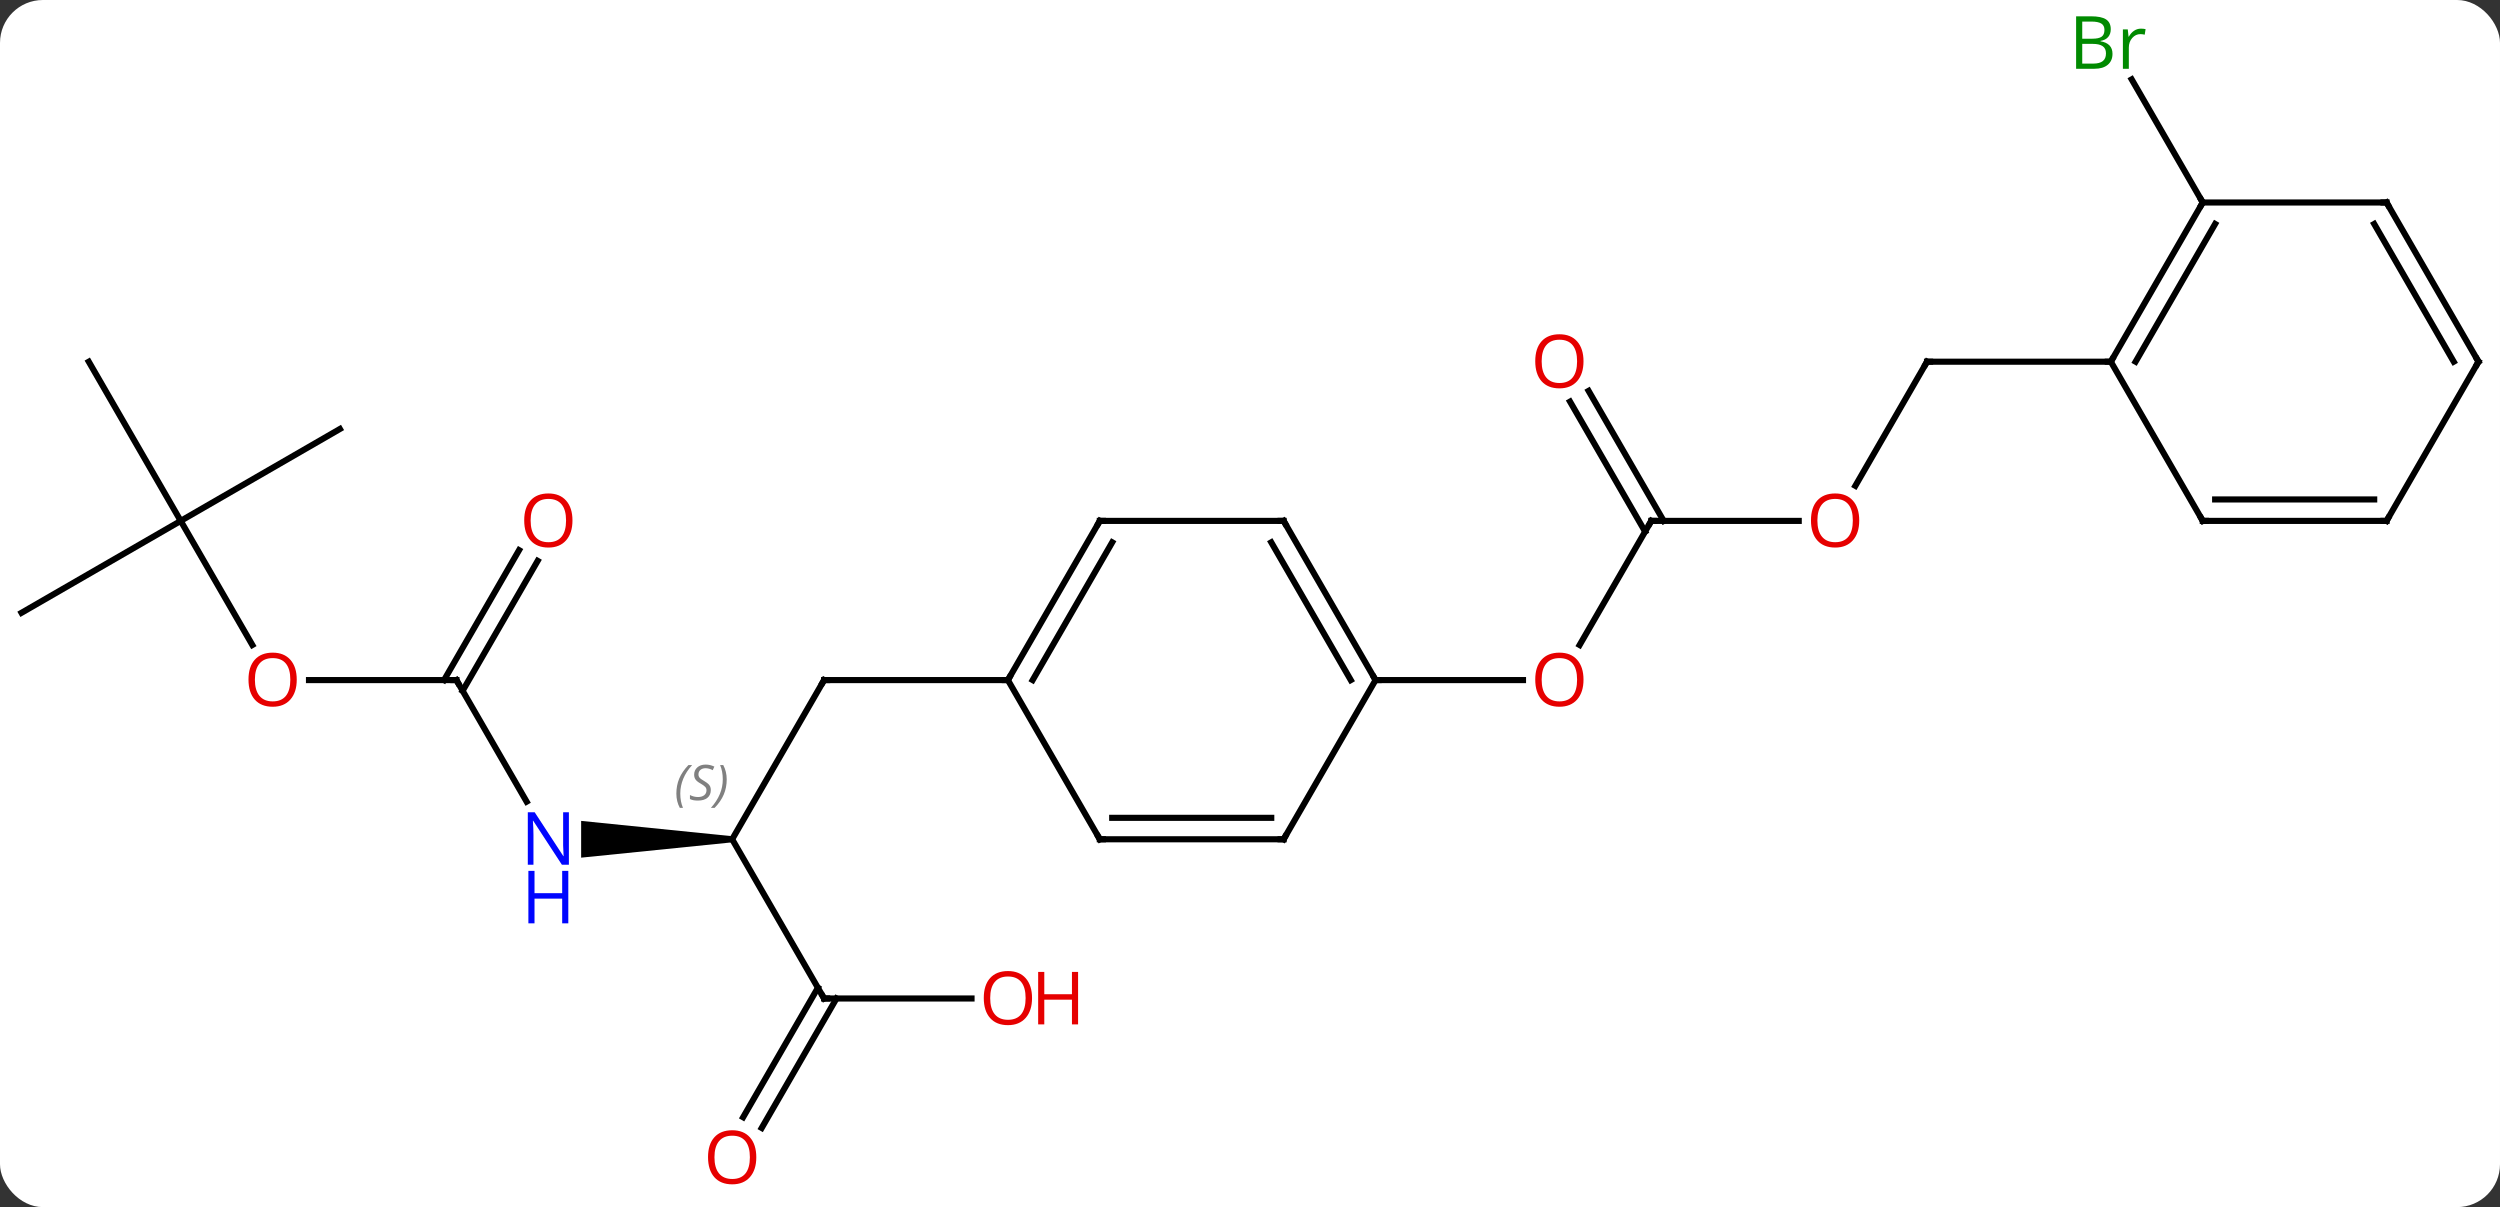 <svg width="408" viewBox="0 0 408 197" style="fill-opacity:1; color-rendering:auto; color-interpolation:auto; text-rendering:auto; stroke:black; stroke-linecap:square; stroke-miterlimit:10; shape-rendering:auto; stroke-opacity:1; fill:black; stroke-dasharray:none; font-weight:normal; stroke-width:1; font-family:'Open Sans'; font-style:normal; stroke-linejoin:miter; font-size:12; stroke-dashoffset:0; image-rendering:auto;" height="197" class="cas-substance-image" xmlns:xlink="http://www.w3.org/1999/xlink" xmlns="http://www.w3.org/2000/svg"><rect x="0" y="0" width="408" height="197" fill="#333333" stroke="none"/><svg class="cas-substance-single-component"><rect y="0" x="0" width="408" stroke="none" ry="7" rx="7" height="197" fill="white" class="cas-substance-group"/><svg y="0" x="0" width="408" viewBox="0 0 408 197" style="fill:black;" height="197" class="cas-substance-single-component-image"><svg><g><g transform="translate(204,98)" style="text-rendering:geometricPrecision; color-rendering:optimizeQuality; color-interpolation:linearRGB; stroke-linecap:butt; image-rendering:optimizeQuality;"><line y2="38.97" y1="12.99" x2="-84.51" x1="-69.51" style="fill:none;"/><line y2="12.99" y1="12.99" x2="-39.51" x1="-69.51" style="fill:none;"/><path style="stroke:none;" d="M-84.51 38.47 L-84.51 39.47 L-109.158 41.97 L-109.158 35.97 Z"/><line y2="64.953" y1="38.97" x2="-69.51" x1="-84.51" style="fill:none;"/><line y2="12.99" y1="32.832" x2="-129.51" x1="-118.054" style="fill:none;"/><line y2="64.953" y1="64.953" x2="-45.447" x1="-69.51" style="fill:none;"/><line y2="84.336" y1="63.203" x2="-82.722" x1="-70.52" style="fill:none;"/><line y2="86.086" y1="64.953" x2="-79.691" x1="-67.489" style="fill:none;"/><line y2="12.99" y1="12.99" x2="-153.572" x1="-129.51" style="fill:none;"/><line y2="-6.467" y1="14.74" x2="-116.255" x1="-128.5" style="fill:none;"/><line y2="-8.217" y1="12.99" x2="-119.287" x1="-131.531" style="fill:none;"/><line y2="-12.99" y1="7.262" x2="-174.51" x1="-162.817" style="fill:none;"/><line y2="2.01" y1="-12.99" x2="-200.49" x1="-174.51" style="fill:none;"/><line y2="-38.97" y1="-12.99" x2="-189.51" x1="-174.51" style="fill:none;"/><line y2="-27.99" y1="-12.99" x2="-148.53" x1="-174.51" style="fill:none;"/><line y2="-12.99" y1="7.268" x2="65.49" x1="53.794" style="fill:none;"/><line y2="12.99" y1="12.99" x2="20.49" x1="44.553" style="fill:none;"/><line y2="-12.99" y1="-12.99" x2="89.552" x1="65.49" style="fill:none;"/><line y2="-34.209" y1="-12.99" x2="55.259" x1="67.511" style="fill:none;"/><line y2="-32.459" y1="-11.24" x2="52.228" x1="64.48" style="fill:none;"/><line y2="-38.97" y1="-18.712" x2="110.49" x1="98.793" style="fill:none;"/><line y2="-38.97" y1="-38.97" x2="140.49" x1="110.49" style="fill:none;"/><line y2="-64.953" y1="-85.045" x2="155.49" x1="143.89" style="fill:none;"/><line y2="-12.99" y1="12.99" x2="-24.51" x1="-39.51" style="fill:none;"/><line y2="-9.49" y1="12.99" x2="-22.489" x1="-35.469" style="fill:none;"/><line y2="38.97" y1="12.99" x2="-24.51" x1="-39.51" style="fill:none;"/><line y2="-12.99" y1="-12.99" x2="5.49" x1="-24.51" style="fill:none;"/><line y2="38.97" y1="38.97" x2="5.49" x1="-24.51" style="fill:none;"/><line y2="35.47" y1="35.47" x2="3.469" x1="-22.489" style="fill:none;"/><line y2="12.99" y1="-12.99" x2="20.49" x1="5.49" style="fill:none;"/><line y2="12.99" y1="-9.49" x2="16.448" x1="3.469" style="fill:none;"/><line y2="12.99" y1="38.97" x2="20.49" x1="5.49" style="fill:none;"/><line y2="-64.953" y1="-38.97" x2="155.49" x1="140.49" style="fill:none;"/><line y2="-61.453" y1="-38.97" x2="157.511" x1="144.531" style="fill:none;"/><line y2="-12.99" y1="-38.97" x2="155.49" x1="140.49" style="fill:none;"/><line y2="-64.953" y1="-64.953" x2="185.49" x1="155.49" style="fill:none;"/><line y2="-12.99" y1="-12.99" x2="185.49" x1="155.49" style="fill:none;"/><line y2="-16.49" y1="-16.49" x2="183.469" x1="157.511" style="fill:none;"/><line y2="-38.97" y1="-64.953" x2="200.49" x1="185.49" style="fill:none;"/><line y2="-38.97" y1="-61.453" x2="196.448" x1="183.469" style="fill:none;"/><line y2="-38.97" y1="-12.99" x2="200.49" x1="185.49" style="fill:none;"/><path style="fill:none; stroke-miterlimit:5;" d="M-69.76 13.423 L-69.51 12.99 L-69.01 12.99"/></g><g transform="translate(204,98)" style="stroke-linecap:butt; font-size:8.4px; fill:gray; text-rendering:geometricPrecision; image-rendering:optimizeQuality; color-rendering:optimizeQuality; font-family:'Open Sans'; font-style:italic; stroke:gray; color-interpolation:linearRGB; stroke-miterlimit:5;"><path style="stroke:none;" d="M-93.618 31.513 Q-93.618 30.185 -93.15 29.06 Q-92.681 27.935 -91.65 26.857 L-91.04 26.857 Q-92.009 27.919 -92.493 29.091 Q-92.978 30.263 -92.978 31.497 Q-92.978 32.825 -92.54 33.841 L-93.056 33.841 Q-93.618 32.81 -93.618 31.513 ZM-87.996 30.919 Q-87.996 31.747 -88.543 32.2 Q-89.09 32.654 -90.09 32.654 Q-90.496 32.654 -90.808 32.599 Q-91.121 32.544 -91.402 32.404 L-91.402 31.747 Q-90.777 32.075 -90.074 32.075 Q-89.449 32.075 -89.074 31.779 Q-88.699 31.482 -88.699 30.966 Q-88.699 30.654 -88.902 30.427 Q-89.105 30.2 -89.668 29.872 Q-90.262 29.544 -90.488 29.216 Q-90.715 28.888 -90.715 28.435 Q-90.715 27.7 -90.199 27.239 Q-89.683 26.779 -88.84 26.779 Q-88.465 26.779 -88.129 26.857 Q-87.793 26.935 -87.418 27.107 L-87.683 27.7 Q-87.933 27.544 -88.254 27.458 Q-88.574 27.372 -88.84 27.372 Q-89.371 27.372 -89.691 27.646 Q-90.012 27.919 -90.012 28.388 Q-90.012 28.591 -89.941 28.739 Q-89.871 28.888 -89.73 29.021 Q-89.59 29.154 -89.168 29.404 Q-88.605 29.747 -88.402 29.943 Q-88.199 30.138 -88.097 30.372 Q-87.996 30.607 -87.996 30.919 ZM-85.401 29.2 Q-85.401 30.529 -85.878 31.661 Q-86.355 32.794 -87.37 33.841 L-87.98 33.841 Q-86.042 31.685 -86.042 29.2 Q-86.042 27.872 -86.48 26.857 L-85.964 26.857 Q-85.401 27.919 -85.401 29.2 Z"/></g><g transform="translate(204,98)" style="stroke-linecap:butt; fill:rgb(0,5,255); text-rendering:geometricPrecision; color-rendering:optimizeQuality; image-rendering:optimizeQuality; font-family:'Open Sans'; stroke:rgb(0,5,255); color-interpolation:linearRGB; stroke-miterlimit:5;"><path style="stroke:none;" d="M-111.158 43.126 L-112.299 43.126 L-116.987 35.939 L-117.033 35.939 Q-116.94 37.204 -116.94 38.251 L-116.94 43.126 L-117.862 43.126 L-117.862 34.564 L-116.737 34.564 L-112.065 41.72 L-112.018 41.72 Q-112.018 41.564 -112.065 40.704 Q-112.112 39.845 -112.096 39.47 L-112.096 34.564 L-111.158 34.564 L-111.158 43.126 Z"/><path style="stroke:none;" d="M-111.252 52.689 L-112.252 52.689 L-112.252 48.657 L-116.768 48.657 L-116.768 52.689 L-117.768 52.689 L-117.768 44.126 L-116.768 44.126 L-116.768 47.767 L-112.252 47.767 L-112.252 44.126 L-111.252 44.126 L-111.252 52.689 Z"/><path style="fill:none; stroke:black;" d="M-69.76 64.52 L-69.51 64.953 L-69.01 64.953"/><path style="fill:none; stroke:black;" d="M-129.26 13.423 L-129.51 12.99 L-130.01 12.99"/><path style="fill:rgb(230,0,0); stroke:none;" d="M-35.572 64.883 Q-35.572 66.945 -36.612 68.125 Q-37.651 69.305 -39.494 69.305 Q-41.385 69.305 -42.416 68.141 Q-43.447 66.976 -43.447 64.867 Q-43.447 62.773 -42.416 61.625 Q-41.385 60.476 -39.494 60.476 Q-37.635 60.476 -36.604 61.648 Q-35.572 62.82 -35.572 64.883 ZM-42.401 64.883 Q-42.401 66.617 -41.658 67.523 Q-40.916 68.43 -39.494 68.43 Q-38.072 68.43 -37.346 67.531 Q-36.619 66.633 -36.619 64.883 Q-36.619 63.148 -37.346 62.258 Q-38.072 61.367 -39.494 61.367 Q-40.916 61.367 -41.658 62.266 Q-42.401 63.164 -42.401 64.883 Z"/><path style="fill:rgb(230,0,0); stroke:none;" d="M-28.057 69.18 L-29.057 69.18 L-29.057 65.148 L-33.572 65.148 L-33.572 69.18 L-34.572 69.18 L-34.572 60.617 L-33.572 60.617 L-33.572 64.258 L-29.057 64.258 L-29.057 60.617 L-28.057 60.617 L-28.057 69.18 Z"/><path style="fill:rgb(230,0,0); stroke:none;" d="M-80.573 90.863 Q-80.573 92.925 -81.612 94.105 Q-82.651 95.285 -84.494 95.285 Q-86.385 95.285 -87.416 94.121 Q-88.448 92.956 -88.448 90.847 Q-88.448 88.753 -87.416 87.605 Q-86.385 86.456 -84.494 86.456 Q-82.635 86.456 -81.604 87.628 Q-80.573 88.8 -80.573 90.863 ZM-87.401 90.863 Q-87.401 92.597 -86.658 93.503 Q-85.916 94.41 -84.494 94.41 Q-83.073 94.41 -82.346 93.511 Q-81.619 92.613 -81.619 90.863 Q-81.619 89.128 -82.346 88.238 Q-83.073 87.347 -84.494 87.347 Q-85.916 87.347 -86.658 88.246 Q-87.401 89.144 -87.401 90.863 Z"/><path style="fill:rgb(230,0,0); stroke:none;" d="M-155.572 12.92 Q-155.572 14.982 -156.612 16.162 Q-157.651 17.342 -159.494 17.342 Q-161.385 17.342 -162.416 16.177 Q-163.447 15.013 -163.447 12.904 Q-163.447 10.81 -162.416 9.662 Q-161.385 8.513 -159.494 8.513 Q-157.635 8.513 -156.604 9.685 Q-155.572 10.857 -155.572 12.92 ZM-162.401 12.92 Q-162.401 14.654 -161.658 15.56 Q-160.916 16.467 -159.494 16.467 Q-158.072 16.467 -157.346 15.568 Q-156.619 14.67 -156.619 12.92 Q-156.619 11.185 -157.346 10.295 Q-158.072 9.404 -159.494 9.404 Q-160.916 9.404 -161.658 10.303 Q-162.401 11.201 -162.401 12.92 Z"/><path style="fill:rgb(230,0,0); stroke:none;" d="M-110.573 -13.06 Q-110.573 -10.998 -111.612 -9.818 Q-112.651 -8.638 -114.494 -8.638 Q-116.385 -8.638 -117.416 -9.803 Q-118.448 -10.967 -118.448 -13.076 Q-118.448 -15.17 -117.416 -16.318 Q-116.385 -17.467 -114.494 -17.467 Q-112.635 -17.467 -111.604 -16.295 Q-110.573 -15.123 -110.573 -13.06 ZM-117.401 -13.06 Q-117.401 -11.326 -116.658 -10.42 Q-115.916 -9.513 -114.494 -9.513 Q-113.073 -9.513 -112.346 -10.412 Q-111.619 -11.31 -111.619 -13.06 Q-111.619 -14.795 -112.346 -15.685 Q-113.073 -16.576 -114.494 -16.576 Q-115.916 -16.576 -116.658 -15.678 Q-117.401 -14.779 -117.401 -13.06 Z"/><path style="fill:rgb(230,0,0); stroke:none;" d="M54.428 12.92 Q54.428 14.982 53.388 16.162 Q52.349 17.342 50.506 17.342 Q48.615 17.342 47.584 16.177 Q46.553 15.013 46.553 12.904 Q46.553 10.81 47.584 9.662 Q48.615 8.513 50.506 8.513 Q52.365 8.513 53.396 9.685 Q54.428 10.857 54.428 12.92 ZM47.599 12.92 Q47.599 14.654 48.342 15.56 Q49.084 16.467 50.506 16.467 Q51.928 16.467 52.654 15.568 Q53.381 14.67 53.381 12.92 Q53.381 11.185 52.654 10.295 Q51.928 9.404 50.506 9.404 Q49.084 9.404 48.342 10.303 Q47.599 11.201 47.599 12.92 Z"/><path style="fill:none; stroke:black;" d="M65.24 -12.557 L65.49 -12.99 L65.99 -12.99"/><path style="fill:rgb(230,0,0); stroke:none;" d="M99.427 -13.06 Q99.427 -10.998 98.388 -9.818 Q97.349 -8.638 95.506 -8.638 Q93.615 -8.638 92.584 -9.803 Q91.552 -10.967 91.552 -13.076 Q91.552 -15.17 92.584 -16.318 Q93.615 -17.467 95.506 -17.467 Q97.365 -17.467 98.396 -16.295 Q99.427 -15.123 99.427 -13.06 ZM92.599 -13.06 Q92.599 -11.326 93.342 -10.42 Q94.084 -9.513 95.506 -9.513 Q96.927 -9.513 97.654 -10.412 Q98.381 -11.31 98.381 -13.06 Q98.381 -14.795 97.654 -15.685 Q96.927 -16.576 95.506 -16.576 Q94.084 -16.576 93.342 -15.678 Q92.599 -14.779 92.599 -13.06 Z"/><path style="fill:rgb(230,0,0); stroke:none;" d="M54.428 -39.04 Q54.428 -36.978 53.388 -35.798 Q52.349 -34.618 50.506 -34.618 Q48.615 -34.618 47.584 -35.782 Q46.553 -36.947 46.553 -39.056 Q46.553 -41.15 47.584 -42.298 Q48.615 -43.447 50.506 -43.447 Q52.365 -43.447 53.396 -42.275 Q54.428 -41.103 54.428 -39.04 ZM47.599 -39.04 Q47.599 -37.306 48.342 -36.4 Q49.084 -35.493 50.506 -35.493 Q51.928 -35.493 52.654 -36.392 Q53.381 -37.29 53.381 -39.04 Q53.381 -40.775 52.654 -41.665 Q51.928 -42.556 50.506 -42.556 Q49.084 -42.556 48.342 -41.657 Q47.599 -40.759 47.599 -39.04 Z"/><path style="fill:none; stroke:black;" d="M110.24 -38.537 L110.49 -38.97 L110.99 -38.97"/><path style="fill:rgb(0,138,0); stroke:none;" d="M134.821 -95.339 L137.243 -95.339 Q138.946 -95.339 139.712 -94.831 Q140.477 -94.324 140.477 -93.23 Q140.477 -92.464 140.055 -91.964 Q139.634 -91.464 138.805 -91.324 L138.805 -91.261 Q140.759 -90.933 140.759 -89.214 Q140.759 -88.074 139.985 -87.425 Q139.212 -86.777 137.821 -86.777 L134.821 -86.777 L134.821 -95.339 ZM135.821 -91.683 L137.462 -91.683 Q138.524 -91.683 138.985 -92.011 Q139.446 -92.339 139.446 -93.121 Q139.446 -93.839 138.93 -94.16 Q138.415 -94.48 137.29 -94.48 L135.821 -94.48 L135.821 -91.683 ZM135.821 -90.839 L135.821 -87.621 L137.618 -87.621 Q138.649 -87.621 139.173 -88.027 Q139.696 -88.433 139.696 -89.292 Q139.696 -90.089 139.157 -90.464 Q138.618 -90.839 137.524 -90.839 L135.821 -90.839 ZM145.393 -93.324 Q145.815 -93.324 146.159 -93.246 L146.018 -92.339 Q145.628 -92.433 145.315 -92.433 Q144.534 -92.433 143.979 -91.8 Q143.425 -91.167 143.425 -90.23 L143.425 -86.777 L142.456 -86.777 L142.456 -93.199 L143.253 -93.199 L143.378 -92.011 L143.425 -92.011 Q143.768 -92.636 144.276 -92.98 Q144.784 -93.324 145.393 -93.324 Z"/><path style="fill:none; stroke:black;" d="M-39.26 12.557 L-39.51 12.99 L-40.01 12.99"/><path style="fill:none; stroke:black;" d="M-24.76 -12.557 L-24.51 -12.99 L-24.01 -12.99"/><path style="fill:none; stroke:black;" d="M-24.76 38.537 L-24.51 38.97 L-24.01 38.97"/><path style="fill:none; stroke:black;" d="M4.99 -12.99 L5.49 -12.99 L5.74 -12.557"/><path style="fill:none; stroke:black;" d="M4.99 38.97 L5.49 38.97 L5.74 38.537"/><path style="fill:none; stroke:black;" d="M20.24 12.557 L20.49 12.99 L20.99 12.99"/><path style="fill:none; stroke:black;" d="M140.74 -39.403 L140.49 -38.97 L139.99 -38.97"/><path style="fill:none; stroke:black;" d="M155.24 -64.52 L155.49 -64.953 L155.24 -65.386"/><path style="fill:none; stroke:black;" d="M155.24 -13.423 L155.49 -12.99 L155.99 -12.99"/><path style="fill:none; stroke:black;" d="M184.99 -64.953 L185.49 -64.953 L185.74 -64.52"/><path style="fill:none; stroke:black;" d="M184.99 -12.99 L185.49 -12.99 L185.74 -13.423"/><path style="fill:none; stroke:black;" d="M200.24 -39.403 L200.49 -38.97 L200.24 -38.537"/></g></g></svg></svg></svg></svg>